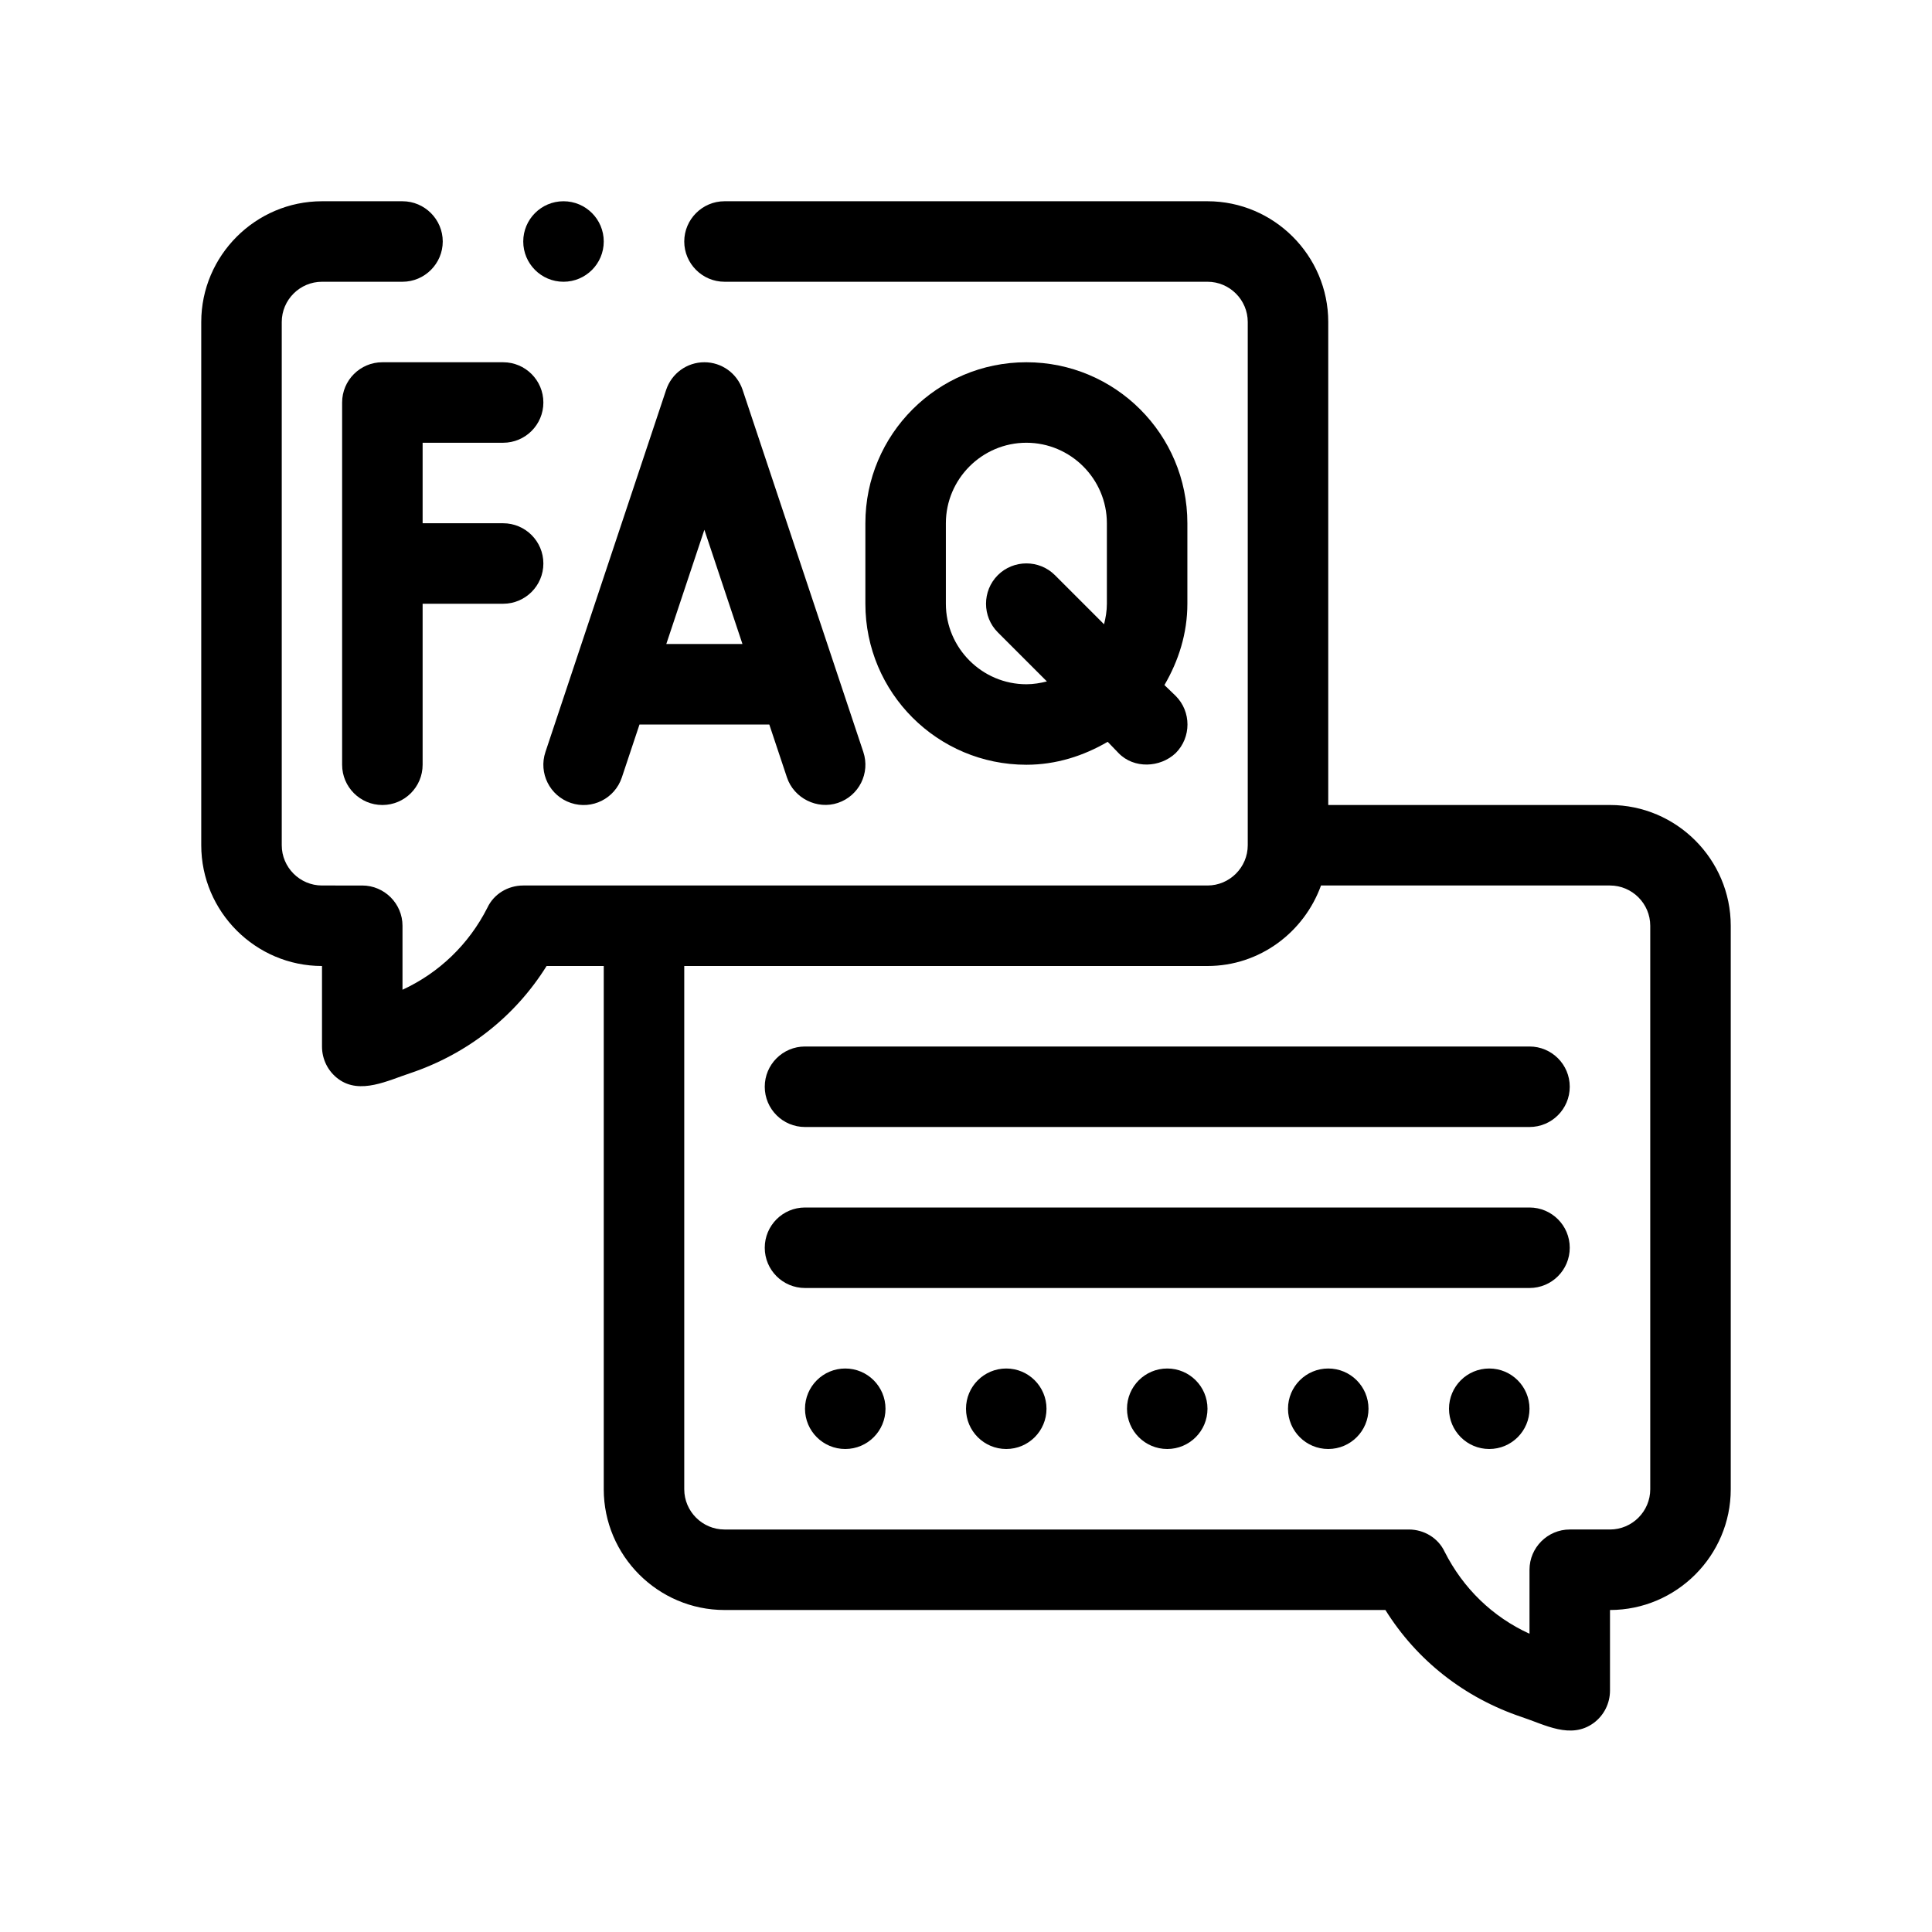 <?xml version="1.0" encoding="utf-8"?>
<!-- Generator: Adobe Illustrator 27.3.1, SVG Export Plug-In . SVG Version: 6.00 Build 0)  -->
<svg version="1.1" id="Outline" xmlns="http://www.w3.org/2000/svg" xmlns:xlink="http://www.w3.org/1999/xlink" x="0px" y="0px"
	 viewBox="0 0 48 48" enable-background="new 0 0 48 48" xml:space="preserve">
<g>
	<circle cx="14" cy="6" r="1"/>
	<path d="M40,20h-7V8c0-1.65-1.35-3-3-3H18c-0.55,0-1,0.45-1,1s0.45,1,1,1h12c0.55,0,1,0.45,1,1v13
		c0,0.55-0.45,1-1,1H13c-0.38,0-0.73,0.21-0.89,0.55c-0.46,0.91-1.2,1.62-2.11,2.04V23
		c0-0.55-0.45-1-1-1H8c-0.55,0-1-0.45-1-1V8c0-0.55,0.45-1,1-1h2c0.55,0,1-0.45,1-1s-0.45-1-1-1H8
		C6.35,5,5,6.35,5,8v13c0,1.65,1.35,3,3,3v2c0,0.32,0.15,0.62,0.41,0.81
		c0.539,0.394,1.237,0.03,1.79-0.15C11.62,26.18,12.8,25.25,13.58,24H15v13c0,1.65,1.35,3,3,3
		h16.42c0.78,1.25,1.96,2.18,3.39,2.66c0.572,0.189,1.213,0.559,1.78,0.15
		C39.85,42.62,40,42.32,40,42v-2c1.65,0,3-1.35,3-3V23C43,21.35,41.65,20,40,20z M41,37c0,0.55-0.45,1-1,1
		h-1c-0.55,0-1,0.45-1,1v1.59c-0.92-0.42-1.65-1.13-2.11-2.04C35.73,38.21,35.38,38,35,38H18
		c-0.55,0-1-0.45-1-1V24h13c1.3,0,2.4-0.84,2.82-2H40c0.55,0,1,0.45,1,1V37z"/>
	<path d="M38,26H20c-0.552,0-1,0.447-1,1s0.448,1,1,1h18c0.552,0,1-0.447,1-1S38.552,26,38,26z"/>
	<path d="M38,30H20c-0.552,0-1,0.447-1,1s0.448,1,1,1h18c0.552,0,1-0.447,1-1S38.552,30,38,30z"/>
	<circle cx="21" cy="35" r="1"/>
	<circle cx="25" cy="35" r="1"/>
	<circle cx="29" cy="35" r="1"/>
	<circle cx="33" cy="35" r="1"/>
	<circle cx="37" cy="35" r="1"/>
	<path d="M14.184,19.949c0.525,0.176,1.09-0.109,1.265-0.632L15.888,18h3.225
		c0,0,0.438,1.314,0.439,1.316c0.172,0.516,0.751,0.805,1.265,0.632
		c0.524-0.175,0.807-0.741,0.632-1.265l-3-9C18.312,9.275,17.931,9,17.5,9s-0.812,0.275-0.949,0.684l-3,9
		C13.376,19.208,13.66,19.774,14.184,19.949z M17.5,13.162L18.446,16h-1.892L17.5,13.162z"/>
	<path d="M8.5,10v9c0,0.552,0.448,1,1,1s1-0.448,1-1v-4h2c0.552,0,1-0.448,1-1s-0.448-1-1-1h-2v-2h2
		c0.552,0,1-0.448,1-1s-0.448-1-1-1h-3C8.948,9,8.5,9.448,8.5,10z"/>
	<path d="M29.21,17.29l-0.28-0.27C29.28,16.42,29.5,15.74,29.5,15v-2c0-2.21-1.79-4-4-4s-4,1.79-4,4
		v2c0,2.21,1.79,4,4,4c0.74,0,1.42-0.22,2.02-0.57c0,0,0.27,0.28,0.27,0.28
		c0.381,0.395,1.035,0.365,1.42,0C29.6,18.32,29.6,17.68,29.21,17.29z M27.5,15
		c0,0.18-0.03,0.35-0.07,0.51l-1.22-1.22c-0.39-0.39-1.03-0.39-1.42,0
		c-0.39,0.39-0.39,1.03,0,1.42l1.22,1.22C25.85,16.97,25.68,17,25.5,17c-1.1,0-2-0.9-2-2v-2
		c0-1.1,0.9-2,2-2s2,0.9,2,2V15z"/>
</g>
</svg>
